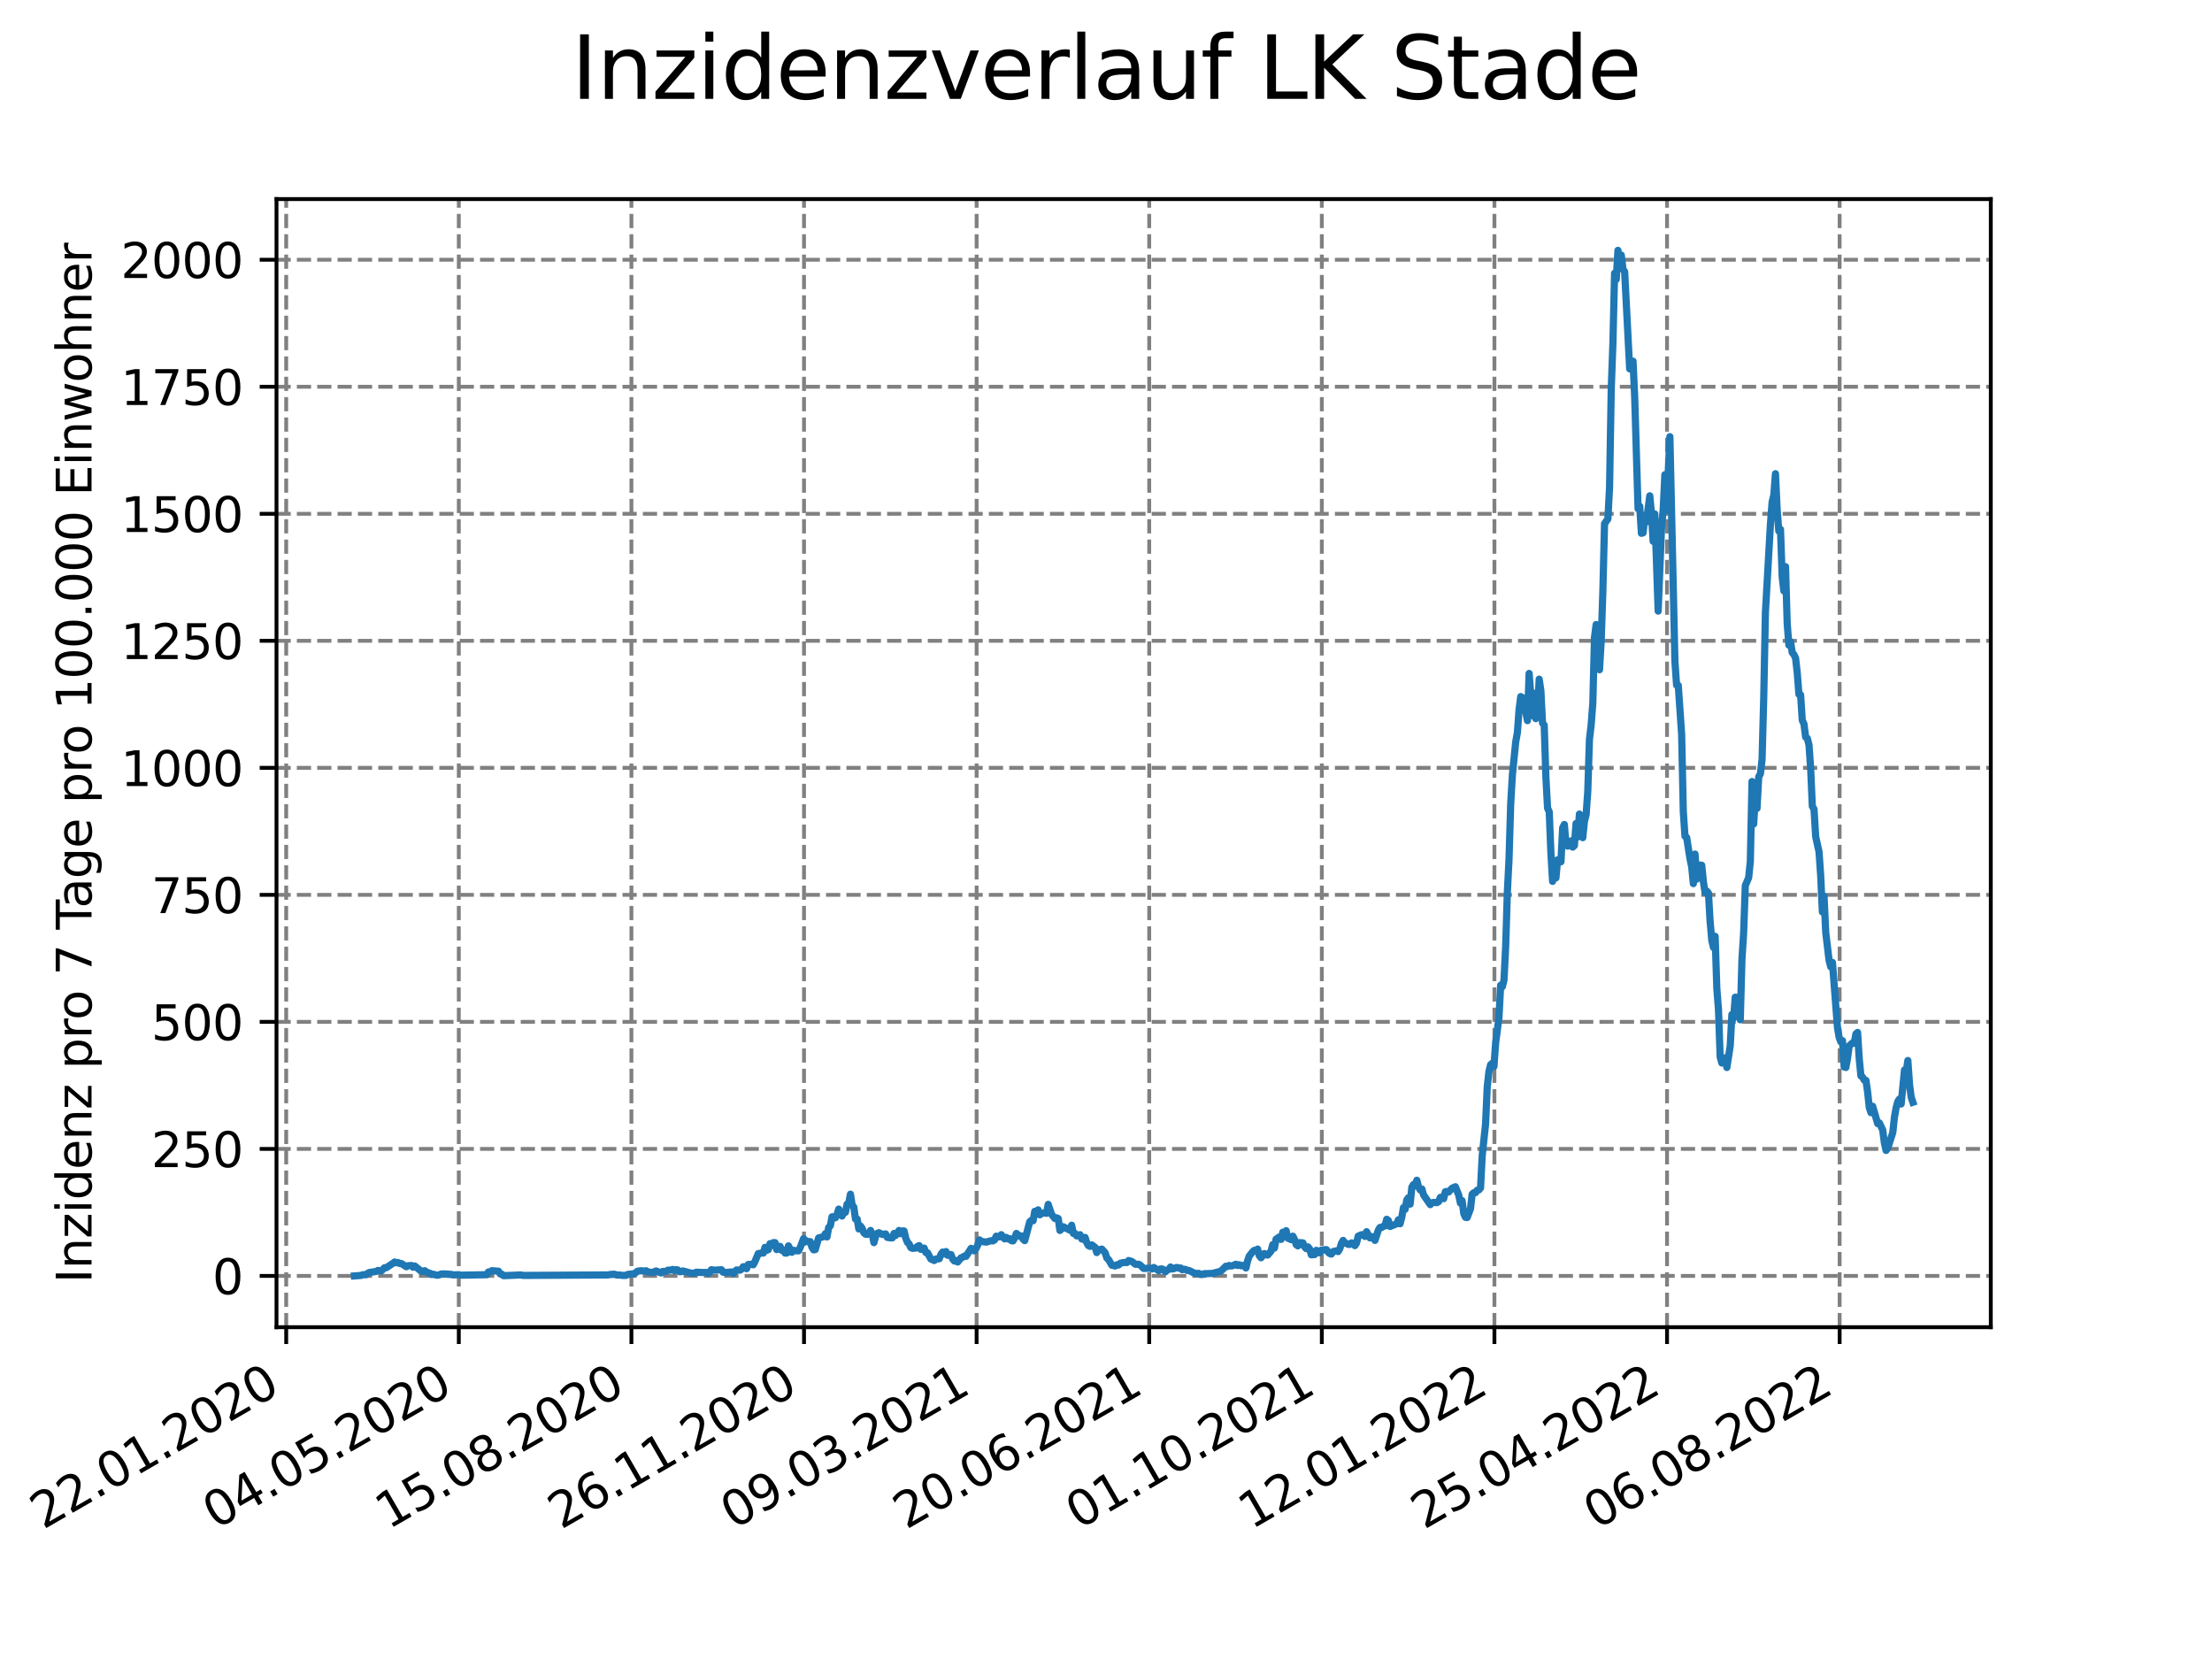 <?xml version="1.0" encoding="utf-8" standalone="no"?>
<!DOCTYPE svg PUBLIC "-//W3C//DTD SVG 1.1//EN"
  "http://www.w3.org/Graphics/SVG/1.1/DTD/svg11.dtd">
<svg xmlns:xlink="http://www.w3.org/1999/xlink" width="460.8pt" height="345.6pt" viewBox="0 0 460.8 345.6" xmlns="http://www.w3.org/2000/svg" version="1.1">
 <defs>
  <style type="text/css">*{stroke-linejoin: round; stroke-linecap: butt}</style>
 </defs>
 <g id="figure_1">
  <g id="patch_1">
   <path d="M 0 345.6 
L 460.8 345.6 
L 460.8 0 
L 0 0 
z
" style="fill: #ffffff"/>
  </g>
  <g id="axes_1">
   <g id="patch_2">
    <path d="M 57.6 276.48 
L 414.72 276.48 
L 414.72 41.472 
L 57.6 41.472 
z
" style="fill: #ffffff"/>
   </g>
   <g id="matplotlib.axis_1">
    <g id="xtick_1">
     <g id="line2d_1">
      <path d="M 59.622 276.48 
L 59.622 41.472 
" clip-path="url(#pdf091e309e)" style="fill: none; stroke-dasharray: 2.96,1.28; stroke-dashoffset: 0; stroke: #808080; stroke-width: 0.8"/>
     </g>
     <g id="line2d_2">
      <defs>
       <path id="mce50c19554" d="M 0 0 
L 0 3.5 
" style="stroke: #000000; stroke-width: 0.8"/>
      </defs>
      <g>
       <use xlink:href="#mce50c19554" x="59.622" y="276.48" style="stroke: #000000; stroke-width: 0.8"/>
      </g>
     </g>
     <g id="text_1">
      <!-- 22.01.2020 -->
      <g transform="translate(8.997 318.689) rotate(-30) scale(0.1 -0.1)">
       <defs>
        <path id="DejaVuSans-32" d="M 1228 531 
L 3431 531 
L 3431 0 
L 469 0 
L 469 531 
Q 828 903 1448 1529 
Q 2069 2156 2228 2338 
Q 2531 2678 2651 2914 
Q 2772 3150 2772 3378 
Q 2772 3750 2511 3984 
Q 2250 4219 1831 4219 
Q 1534 4219 1204 4116 
Q 875 4013 500 3803 
L 500 4441 
Q 881 4594 1212 4672 
Q 1544 4750 1819 4750 
Q 2544 4750 2975 4387 
Q 3406 4025 3406 3419 
Q 3406 3131 3298 2873 
Q 3191 2616 2906 2266 
Q 2828 2175 2409 1742 
Q 1991 1309 1228 531 
z
" transform="scale(0.016)"/>
        <path id="DejaVuSans-2e" d="M 684 794 
L 1344 794 
L 1344 0 
L 684 0 
L 684 794 
z
" transform="scale(0.016)"/>
        <path id="DejaVuSans-30" d="M 2034 4250 
Q 1547 4250 1301 3770 
Q 1056 3291 1056 2328 
Q 1056 1369 1301 889 
Q 1547 409 2034 409 
Q 2525 409 2770 889 
Q 3016 1369 3016 2328 
Q 3016 3291 2770 3770 
Q 2525 4250 2034 4250 
z
M 2034 4750 
Q 2819 4750 3233 4129 
Q 3647 3509 3647 2328 
Q 3647 1150 3233 529 
Q 2819 -91 2034 -91 
Q 1250 -91 836 529 
Q 422 1150 422 2328 
Q 422 3509 836 4129 
Q 1250 4750 2034 4750 
z
" transform="scale(0.016)"/>
        <path id="DejaVuSans-31" d="M 794 531 
L 1825 531 
L 1825 4091 
L 703 3866 
L 703 4441 
L 1819 4666 
L 2450 4666 
L 2450 531 
L 3481 531 
L 3481 0 
L 794 0 
L 794 531 
z
" transform="scale(0.016)"/>
       </defs>
       <use xlink:href="#DejaVuSans-32"/>
       <use xlink:href="#DejaVuSans-32" x="63.623"/>
       <use xlink:href="#DejaVuSans-2e" x="127.246"/>
       <use xlink:href="#DejaVuSans-30" x="159.033"/>
       <use xlink:href="#DejaVuSans-31" x="222.656"/>
       <use xlink:href="#DejaVuSans-2e" x="286.279"/>
       <use xlink:href="#DejaVuSans-32" x="318.066"/>
       <use xlink:href="#DejaVuSans-30" x="381.689"/>
       <use xlink:href="#DejaVuSans-32" x="445.312"/>
       <use xlink:href="#DejaVuSans-30" x="508.936"/>
      </g>
     </g>
    </g>
    <g id="xtick_2">
     <g id="line2d_3">
      <path d="M 95.578 276.48 
L 95.578 41.472 
" clip-path="url(#pdf091e309e)" style="fill: none; stroke-dasharray: 2.96,1.28; stroke-dashoffset: 0; stroke: #808080; stroke-width: 0.8"/>
     </g>
     <g id="line2d_4">
      <g>
       <use xlink:href="#mce50c19554" x="95.578" y="276.48" style="stroke: #000000; stroke-width: 0.8"/>
      </g>
     </g>
     <g id="text_2">
      <!-- 04.05.2020 -->
      <g transform="translate(44.953 318.689) rotate(-30) scale(0.1 -0.1)">
       <defs>
        <path id="DejaVuSans-34" d="M 2419 4116 
L 825 1625 
L 2419 1625 
L 2419 4116 
z
M 2253 4666 
L 3047 4666 
L 3047 1625 
L 3713 1625 
L 3713 1100 
L 3047 1100 
L 3047 0 
L 2419 0 
L 2419 1100 
L 313 1100 
L 313 1709 
L 2253 4666 
z
" transform="scale(0.016)"/>
        <path id="DejaVuSans-35" d="M 691 4666 
L 3169 4666 
L 3169 4134 
L 1269 4134 
L 1269 2991 
Q 1406 3038 1543 3061 
Q 1681 3084 1819 3084 
Q 2600 3084 3056 2656 
Q 3513 2228 3513 1497 
Q 3513 744 3044 326 
Q 2575 -91 1722 -91 
Q 1428 -91 1123 -41 
Q 819 9 494 109 
L 494 744 
Q 775 591 1075 516 
Q 1375 441 1709 441 
Q 2250 441 2565 725 
Q 2881 1009 2881 1497 
Q 2881 1984 2565 2268 
Q 2250 2553 1709 2553 
Q 1456 2553 1204 2497 
Q 953 2441 691 2322 
L 691 4666 
z
" transform="scale(0.016)"/>
       </defs>
       <use xlink:href="#DejaVuSans-30"/>
       <use xlink:href="#DejaVuSans-34" x="63.623"/>
       <use xlink:href="#DejaVuSans-2e" x="127.246"/>
       <use xlink:href="#DejaVuSans-30" x="159.033"/>
       <use xlink:href="#DejaVuSans-35" x="222.656"/>
       <use xlink:href="#DejaVuSans-2e" x="286.279"/>
       <use xlink:href="#DejaVuSans-32" x="318.066"/>
       <use xlink:href="#DejaVuSans-30" x="381.689"/>
       <use xlink:href="#DejaVuSans-32" x="445.312"/>
       <use xlink:href="#DejaVuSans-30" x="508.936"/>
      </g>
     </g>
    </g>
    <g id="xtick_3">
     <g id="line2d_5">
      <path d="M 131.535 276.48 
L 131.535 41.472 
" clip-path="url(#pdf091e309e)" style="fill: none; stroke-dasharray: 2.96,1.28; stroke-dashoffset: 0; stroke: #808080; stroke-width: 0.8"/>
     </g>
     <g id="line2d_6">
      <g>
       <use xlink:href="#mce50c19554" x="131.535" y="276.48" style="stroke: #000000; stroke-width: 0.8"/>
      </g>
     </g>
     <g id="text_3">
      <!-- 15.08.2020 -->
      <g transform="translate(80.909 318.689) rotate(-30) scale(0.1 -0.1)">
       <defs>
        <path id="DejaVuSans-38" d="M 2034 2216 
Q 1584 2216 1326 1975 
Q 1069 1734 1069 1313 
Q 1069 891 1326 650 
Q 1584 409 2034 409 
Q 2484 409 2743 651 
Q 3003 894 3003 1313 
Q 3003 1734 2745 1975 
Q 2488 2216 2034 2216 
z
M 1403 2484 
Q 997 2584 770 2862 
Q 544 3141 544 3541 
Q 544 4100 942 4425 
Q 1341 4750 2034 4750 
Q 2731 4750 3128 4425 
Q 3525 4100 3525 3541 
Q 3525 3141 3298 2862 
Q 3072 2584 2669 2484 
Q 3125 2378 3379 2068 
Q 3634 1759 3634 1313 
Q 3634 634 3220 271 
Q 2806 -91 2034 -91 
Q 1263 -91 848 271 
Q 434 634 434 1313 
Q 434 1759 690 2068 
Q 947 2378 1403 2484 
z
M 1172 3481 
Q 1172 3119 1398 2916 
Q 1625 2713 2034 2713 
Q 2441 2713 2670 2916 
Q 2900 3119 2900 3481 
Q 2900 3844 2670 4047 
Q 2441 4250 2034 4250 
Q 1625 4250 1398 4047 
Q 1172 3844 1172 3481 
z
" transform="scale(0.016)"/>
       </defs>
       <use xlink:href="#DejaVuSans-31"/>
       <use xlink:href="#DejaVuSans-35" x="63.623"/>
       <use xlink:href="#DejaVuSans-2e" x="127.246"/>
       <use xlink:href="#DejaVuSans-30" x="159.033"/>
       <use xlink:href="#DejaVuSans-38" x="222.656"/>
       <use xlink:href="#DejaVuSans-2e" x="286.279"/>
       <use xlink:href="#DejaVuSans-32" x="318.066"/>
       <use xlink:href="#DejaVuSans-30" x="381.689"/>
       <use xlink:href="#DejaVuSans-32" x="445.312"/>
       <use xlink:href="#DejaVuSans-30" x="508.936"/>
      </g>
     </g>
    </g>
    <g id="xtick_4">
     <g id="line2d_7">
      <path d="M 167.491 276.48 
L 167.491 41.472 
" clip-path="url(#pdf091e309e)" style="fill: none; stroke-dasharray: 2.96,1.28; stroke-dashoffset: 0; stroke: #808080; stroke-width: 0.8"/>
     </g>
     <g id="line2d_8">
      <g>
       <use xlink:href="#mce50c19554" x="167.491" y="276.48" style="stroke: #000000; stroke-width: 0.8"/>
      </g>
     </g>
     <g id="text_4">
      <!-- 26.11.2020 -->
      <g transform="translate(116.866 318.689) rotate(-30) scale(0.1 -0.1)">
       <defs>
        <path id="DejaVuSans-36" d="M 2113 2584 
Q 1688 2584 1439 2293 
Q 1191 2003 1191 1497 
Q 1191 994 1439 701 
Q 1688 409 2113 409 
Q 2538 409 2786 701 
Q 3034 994 3034 1497 
Q 3034 2003 2786 2293 
Q 2538 2584 2113 2584 
z
M 3366 4563 
L 3366 3988 
Q 3128 4100 2886 4159 
Q 2644 4219 2406 4219 
Q 1781 4219 1451 3797 
Q 1122 3375 1075 2522 
Q 1259 2794 1537 2939 
Q 1816 3084 2150 3084 
Q 2853 3084 3261 2657 
Q 3669 2231 3669 1497 
Q 3669 778 3244 343 
Q 2819 -91 2113 -91 
Q 1303 -91 875 529 
Q 447 1150 447 2328 
Q 447 3434 972 4092 
Q 1497 4750 2381 4750 
Q 2619 4750 2861 4703 
Q 3103 4656 3366 4563 
z
" transform="scale(0.016)"/>
       </defs>
       <use xlink:href="#DejaVuSans-32"/>
       <use xlink:href="#DejaVuSans-36" x="63.623"/>
       <use xlink:href="#DejaVuSans-2e" x="127.246"/>
       <use xlink:href="#DejaVuSans-31" x="159.033"/>
       <use xlink:href="#DejaVuSans-31" x="222.656"/>
       <use xlink:href="#DejaVuSans-2e" x="286.279"/>
       <use xlink:href="#DejaVuSans-32" x="318.066"/>
       <use xlink:href="#DejaVuSans-30" x="381.689"/>
       <use xlink:href="#DejaVuSans-32" x="445.312"/>
       <use xlink:href="#DejaVuSans-30" x="508.936"/>
      </g>
     </g>
    </g>
    <g id="xtick_5">
     <g id="line2d_9">
      <path d="M 203.447 276.48 
L 203.447 41.472 
" clip-path="url(#pdf091e309e)" style="fill: none; stroke-dasharray: 2.96,1.28; stroke-dashoffset: 0; stroke: #808080; stroke-width: 0.8"/>
     </g>
     <g id="line2d_10">
      <g>
       <use xlink:href="#mce50c19554" x="203.447" y="276.48" style="stroke: #000000; stroke-width: 0.8"/>
      </g>
     </g>
     <g id="text_5">
      <!-- 09.03.2021 -->
      <g transform="translate(152.822 318.689) rotate(-30) scale(0.1 -0.1)">
       <defs>
        <path id="DejaVuSans-39" d="M 703 97 
L 703 672 
Q 941 559 1184 500 
Q 1428 441 1663 441 
Q 2288 441 2617 861 
Q 2947 1281 2994 2138 
Q 2813 1869 2534 1725 
Q 2256 1581 1919 1581 
Q 1219 1581 811 2004 
Q 403 2428 403 3163 
Q 403 3881 828 4315 
Q 1253 4750 1959 4750 
Q 2769 4750 3195 4129 
Q 3622 3509 3622 2328 
Q 3622 1225 3098 567 
Q 2575 -91 1691 -91 
Q 1453 -91 1209 -44 
Q 966 3 703 97 
z
M 1959 2075 
Q 2384 2075 2632 2365 
Q 2881 2656 2881 3163 
Q 2881 3666 2632 3958 
Q 2384 4250 1959 4250 
Q 1534 4250 1286 3958 
Q 1038 3666 1038 3163 
Q 1038 2656 1286 2365 
Q 1534 2075 1959 2075 
z
" transform="scale(0.016)"/>
        <path id="DejaVuSans-33" d="M 2597 2516 
Q 3050 2419 3304 2112 
Q 3559 1806 3559 1356 
Q 3559 666 3084 287 
Q 2609 -91 1734 -91 
Q 1441 -91 1130 -33 
Q 819 25 488 141 
L 488 750 
Q 750 597 1062 519 
Q 1375 441 1716 441 
Q 2309 441 2620 675 
Q 2931 909 2931 1356 
Q 2931 1769 2642 2001 
Q 2353 2234 1838 2234 
L 1294 2234 
L 1294 2753 
L 1863 2753 
Q 2328 2753 2575 2939 
Q 2822 3125 2822 3475 
Q 2822 3834 2567 4026 
Q 2313 4219 1838 4219 
Q 1578 4219 1281 4162 
Q 984 4106 628 3988 
L 628 4550 
Q 988 4650 1302 4700 
Q 1616 4750 1894 4750 
Q 2613 4750 3031 4423 
Q 3450 4097 3450 3541 
Q 3450 3153 3228 2886 
Q 3006 2619 2597 2516 
z
" transform="scale(0.016)"/>
       </defs>
       <use xlink:href="#DejaVuSans-30"/>
       <use xlink:href="#DejaVuSans-39" x="63.623"/>
       <use xlink:href="#DejaVuSans-2e" x="127.246"/>
       <use xlink:href="#DejaVuSans-30" x="159.033"/>
       <use xlink:href="#DejaVuSans-33" x="222.656"/>
       <use xlink:href="#DejaVuSans-2e" x="286.279"/>
       <use xlink:href="#DejaVuSans-32" x="318.066"/>
       <use xlink:href="#DejaVuSans-30" x="381.689"/>
       <use xlink:href="#DejaVuSans-32" x="445.312"/>
       <use xlink:href="#DejaVuSans-31" x="508.936"/>
      </g>
     </g>
    </g>
    <g id="xtick_6">
     <g id="line2d_11">
      <path d="M 239.404 276.48 
L 239.404 41.472 
" clip-path="url(#pdf091e309e)" style="fill: none; stroke-dasharray: 2.96,1.28; stroke-dashoffset: 0; stroke: #808080; stroke-width: 0.8"/>
     </g>
     <g id="line2d_12">
      <g>
       <use xlink:href="#mce50c19554" x="239.404" y="276.48" style="stroke: #000000; stroke-width: 0.8"/>
      </g>
     </g>
     <g id="text_6">
      <!-- 20.06.2021 -->
      <g transform="translate(188.778 318.689) rotate(-30) scale(0.1 -0.1)">
       <use xlink:href="#DejaVuSans-32"/>
       <use xlink:href="#DejaVuSans-30" x="63.623"/>
       <use xlink:href="#DejaVuSans-2e" x="127.246"/>
       <use xlink:href="#DejaVuSans-30" x="159.033"/>
       <use xlink:href="#DejaVuSans-36" x="222.656"/>
       <use xlink:href="#DejaVuSans-2e" x="286.279"/>
       <use xlink:href="#DejaVuSans-32" x="318.066"/>
       <use xlink:href="#DejaVuSans-30" x="381.689"/>
       <use xlink:href="#DejaVuSans-32" x="445.312"/>
       <use xlink:href="#DejaVuSans-31" x="508.936"/>
      </g>
     </g>
    </g>
    <g id="xtick_7">
     <g id="line2d_13">
      <path d="M 275.36 276.48 
L 275.36 41.472 
" clip-path="url(#pdf091e309e)" style="fill: none; stroke-dasharray: 2.96,1.28; stroke-dashoffset: 0; stroke: #808080; stroke-width: 0.8"/>
     </g>
     <g id="line2d_14">
      <g>
       <use xlink:href="#mce50c19554" x="275.36" y="276.48" style="stroke: #000000; stroke-width: 0.8"/>
      </g>
     </g>
     <g id="text_7">
      <!-- 01.10.2021 -->
      <g transform="translate(224.735 318.689) rotate(-30) scale(0.1 -0.1)">
       <use xlink:href="#DejaVuSans-30"/>
       <use xlink:href="#DejaVuSans-31" x="63.623"/>
       <use xlink:href="#DejaVuSans-2e" x="127.246"/>
       <use xlink:href="#DejaVuSans-31" x="159.033"/>
       <use xlink:href="#DejaVuSans-30" x="222.656"/>
       <use xlink:href="#DejaVuSans-2e" x="286.279"/>
       <use xlink:href="#DejaVuSans-32" x="318.066"/>
       <use xlink:href="#DejaVuSans-30" x="381.689"/>
       <use xlink:href="#DejaVuSans-32" x="445.312"/>
       <use xlink:href="#DejaVuSans-31" x="508.936"/>
      </g>
     </g>
    </g>
    <g id="xtick_8">
     <g id="line2d_15">
      <path d="M 311.316 276.48 
L 311.316 41.472 
" clip-path="url(#pdf091e309e)" style="fill: none; stroke-dasharray: 2.96,1.28; stroke-dashoffset: 0; stroke: #808080; stroke-width: 0.8"/>
     </g>
     <g id="line2d_16">
      <g>
       <use xlink:href="#mce50c19554" x="311.316" y="276.48" style="stroke: #000000; stroke-width: 0.8"/>
      </g>
     </g>
     <g id="text_8">
      <!-- 12.01.2022 -->
      <g transform="translate(260.691 318.689) rotate(-30) scale(0.1 -0.1)">
       <use xlink:href="#DejaVuSans-31"/>
       <use xlink:href="#DejaVuSans-32" x="63.623"/>
       <use xlink:href="#DejaVuSans-2e" x="127.246"/>
       <use xlink:href="#DejaVuSans-30" x="159.033"/>
       <use xlink:href="#DejaVuSans-31" x="222.656"/>
       <use xlink:href="#DejaVuSans-2e" x="286.279"/>
       <use xlink:href="#DejaVuSans-32" x="318.066"/>
       <use xlink:href="#DejaVuSans-30" x="381.689"/>
       <use xlink:href="#DejaVuSans-32" x="445.312"/>
       <use xlink:href="#DejaVuSans-32" x="508.936"/>
      </g>
     </g>
    </g>
    <g id="xtick_9">
     <g id="line2d_17">
      <path d="M 347.273 276.48 
L 347.273 41.472 
" clip-path="url(#pdf091e309e)" style="fill: none; stroke-dasharray: 2.96,1.28; stroke-dashoffset: 0; stroke: #808080; stroke-width: 0.8"/>
     </g>
     <g id="line2d_18">
      <g>
       <use xlink:href="#mce50c19554" x="347.273" y="276.48" style="stroke: #000000; stroke-width: 0.8"/>
      </g>
     </g>
     <g id="text_9">
      <!-- 25.04.2022 -->
      <g transform="translate(296.648 318.689) rotate(-30) scale(0.1 -0.1)">
       <use xlink:href="#DejaVuSans-32"/>
       <use xlink:href="#DejaVuSans-35" x="63.623"/>
       <use xlink:href="#DejaVuSans-2e" x="127.246"/>
       <use xlink:href="#DejaVuSans-30" x="159.033"/>
       <use xlink:href="#DejaVuSans-34" x="222.656"/>
       <use xlink:href="#DejaVuSans-2e" x="286.279"/>
       <use xlink:href="#DejaVuSans-32" x="318.066"/>
       <use xlink:href="#DejaVuSans-30" x="381.689"/>
       <use xlink:href="#DejaVuSans-32" x="445.312"/>
       <use xlink:href="#DejaVuSans-32" x="508.936"/>
      </g>
     </g>
    </g>
    <g id="xtick_10">
     <g id="line2d_19">
      <path d="M 383.229 276.48 
L 383.229 41.472 
" clip-path="url(#pdf091e309e)" style="fill: none; stroke-dasharray: 2.96,1.28; stroke-dashoffset: 0; stroke: #808080; stroke-width: 0.8"/>
     </g>
     <g id="line2d_20">
      <g>
       <use xlink:href="#mce50c19554" x="383.229" y="276.48" style="stroke: #000000; stroke-width: 0.8"/>
      </g>
     </g>
     <g id="text_10">
      <!-- 06.08.2022 -->
      <g transform="translate(332.604 318.689) rotate(-30) scale(0.1 -0.1)">
       <use xlink:href="#DejaVuSans-30"/>
       <use xlink:href="#DejaVuSans-36" x="63.623"/>
       <use xlink:href="#DejaVuSans-2e" x="127.246"/>
       <use xlink:href="#DejaVuSans-30" x="159.033"/>
       <use xlink:href="#DejaVuSans-38" x="222.656"/>
       <use xlink:href="#DejaVuSans-2e" x="286.279"/>
       <use xlink:href="#DejaVuSans-32" x="318.066"/>
       <use xlink:href="#DejaVuSans-30" x="381.689"/>
       <use xlink:href="#DejaVuSans-32" x="445.312"/>
       <use xlink:href="#DejaVuSans-32" x="508.936"/>
      </g>
     </g>
    </g>
   </g>
   <g id="matplotlib.axis_2">
    <g id="ytick_1">
     <g id="line2d_21">
      <path d="M 57.6 265.798 
L 414.72 265.798 
" clip-path="url(#pdf091e309e)" style="fill: none; stroke-dasharray: 2.96,1.28; stroke-dashoffset: 0; stroke: #808080; stroke-width: 0.8"/>
     </g>
     <g id="line2d_22">
      <defs>
       <path id="mf934bac873" d="M 0 0 
L -3.5 0 
" style="stroke: #000000; stroke-width: 0.8"/>
      </defs>
      <g>
       <use xlink:href="#mf934bac873" x="57.6" y="265.798" style="stroke: #000000; stroke-width: 0.8"/>
      </g>
     </g>
     <g id="text_11">
      <!-- 0 -->
      <g transform="translate(44.237 269.597) scale(0.1 -0.1)">
       <use xlink:href="#DejaVuSans-30"/>
      </g>
     </g>
    </g>
    <g id="ytick_2">
     <g id="line2d_23">
      <path d="M 57.6 239.337 
L 414.72 239.337 
" clip-path="url(#pdf091e309e)" style="fill: none; stroke-dasharray: 2.96,1.28; stroke-dashoffset: 0; stroke: #808080; stroke-width: 0.8"/>
     </g>
     <g id="line2d_24">
      <g>
       <use xlink:href="#mf934bac873" x="57.6" y="239.337" style="stroke: #000000; stroke-width: 0.8"/>
      </g>
     </g>
     <g id="text_12">
      <!-- 250 -->
      <g transform="translate(31.512 243.136) scale(0.1 -0.1)">
       <use xlink:href="#DejaVuSans-32"/>
       <use xlink:href="#DejaVuSans-35" x="63.623"/>
       <use xlink:href="#DejaVuSans-30" x="127.246"/>
      </g>
     </g>
    </g>
    <g id="ytick_3">
     <g id="line2d_25">
      <path d="M 57.6 212.875 
L 414.72 212.875 
" clip-path="url(#pdf091e309e)" style="fill: none; stroke-dasharray: 2.96,1.28; stroke-dashoffset: 0; stroke: #808080; stroke-width: 0.8"/>
     </g>
     <g id="line2d_26">
      <g>
       <use xlink:href="#mf934bac873" x="57.6" y="212.875" style="stroke: #000000; stroke-width: 0.8"/>
      </g>
     </g>
     <g id="text_13">
      <!-- 500 -->
      <g transform="translate(31.512 216.675) scale(0.1 -0.1)">
       <use xlink:href="#DejaVuSans-35"/>
       <use xlink:href="#DejaVuSans-30" x="63.623"/>
       <use xlink:href="#DejaVuSans-30" x="127.246"/>
      </g>
     </g>
    </g>
    <g id="ytick_4">
     <g id="line2d_27">
      <path d="M 57.6 186.414 
L 414.72 186.414 
" clip-path="url(#pdf091e309e)" style="fill: none; stroke-dasharray: 2.96,1.28; stroke-dashoffset: 0; stroke: #808080; stroke-width: 0.8"/>
     </g>
     <g id="line2d_28">
      <g>
       <use xlink:href="#mf934bac873" x="57.6" y="186.414" style="stroke: #000000; stroke-width: 0.8"/>
      </g>
     </g>
     <g id="text_14">
      <!-- 750 -->
      <g transform="translate(31.512 190.214) scale(0.1 -0.1)">
       <defs>
        <path id="DejaVuSans-37" d="M 525 4666 
L 3525 4666 
L 3525 4397 
L 1831 0 
L 1172 0 
L 2766 4134 
L 525 4134 
L 525 4666 
z
" transform="scale(0.016)"/>
       </defs>
       <use xlink:href="#DejaVuSans-37"/>
       <use xlink:href="#DejaVuSans-35" x="63.623"/>
       <use xlink:href="#DejaVuSans-30" x="127.246"/>
      </g>
     </g>
    </g>
    <g id="ytick_5">
     <g id="line2d_29">
      <path d="M 57.6 159.953 
L 414.72 159.953 
" clip-path="url(#pdf091e309e)" style="fill: none; stroke-dasharray: 2.96,1.28; stroke-dashoffset: 0; stroke: #808080; stroke-width: 0.8"/>
     </g>
     <g id="line2d_30">
      <g>
       <use xlink:href="#mf934bac873" x="57.6" y="159.953" style="stroke: #000000; stroke-width: 0.8"/>
      </g>
     </g>
     <g id="text_15">
      <!-- 1000 -->
      <g transform="translate(25.15 163.752) scale(0.1 -0.1)">
       <use xlink:href="#DejaVuSans-31"/>
       <use xlink:href="#DejaVuSans-30" x="63.623"/>
       <use xlink:href="#DejaVuSans-30" x="127.246"/>
       <use xlink:href="#DejaVuSans-30" x="190.869"/>
      </g>
     </g>
    </g>
    <g id="ytick_6">
     <g id="line2d_31">
      <path d="M 57.6 133.492 
L 414.72 133.492 
" clip-path="url(#pdf091e309e)" style="fill: none; stroke-dasharray: 2.96,1.28; stroke-dashoffset: 0; stroke: #808080; stroke-width: 0.8"/>
     </g>
     <g id="line2d_32">
      <g>
       <use xlink:href="#mf934bac873" x="57.6" y="133.492" style="stroke: #000000; stroke-width: 0.8"/>
      </g>
     </g>
     <g id="text_16">
      <!-- 1250 -->
      <g transform="translate(25.15 137.291) scale(0.1 -0.1)">
       <use xlink:href="#DejaVuSans-31"/>
       <use xlink:href="#DejaVuSans-32" x="63.623"/>
       <use xlink:href="#DejaVuSans-35" x="127.246"/>
       <use xlink:href="#DejaVuSans-30" x="190.869"/>
      </g>
     </g>
    </g>
    <g id="ytick_7">
     <g id="line2d_33">
      <path d="M 57.6 107.031 
L 414.72 107.031 
" clip-path="url(#pdf091e309e)" style="fill: none; stroke-dasharray: 2.96,1.28; stroke-dashoffset: 0; stroke: #808080; stroke-width: 0.8"/>
     </g>
     <g id="line2d_34">
      <g>
       <use xlink:href="#mf934bac873" x="57.6" y="107.031" style="stroke: #000000; stroke-width: 0.8"/>
      </g>
     </g>
     <g id="text_17">
      <!-- 1500 -->
      <g transform="translate(25.15 110.83) scale(0.1 -0.1)">
       <use xlink:href="#DejaVuSans-31"/>
       <use xlink:href="#DejaVuSans-35" x="63.623"/>
       <use xlink:href="#DejaVuSans-30" x="127.246"/>
       <use xlink:href="#DejaVuSans-30" x="190.869"/>
      </g>
     </g>
    </g>
    <g id="ytick_8">
     <g id="line2d_35">
      <path d="M 57.6 80.57 
L 414.72 80.57 
" clip-path="url(#pdf091e309e)" style="fill: none; stroke-dasharray: 2.96,1.28; stroke-dashoffset: 0; stroke: #808080; stroke-width: 0.8"/>
     </g>
     <g id="line2d_36">
      <g>
       <use xlink:href="#mf934bac873" x="57.6" y="80.57" style="stroke: #000000; stroke-width: 0.8"/>
      </g>
     </g>
     <g id="text_18">
      <!-- 1750 -->
      <g transform="translate(25.15 84.369) scale(0.1 -0.1)">
       <use xlink:href="#DejaVuSans-31"/>
       <use xlink:href="#DejaVuSans-37" x="63.623"/>
       <use xlink:href="#DejaVuSans-35" x="127.246"/>
       <use xlink:href="#DejaVuSans-30" x="190.869"/>
      </g>
     </g>
    </g>
    <g id="ytick_9">
     <g id="line2d_37">
      <path d="M 57.6 54.108 
L 414.72 54.108 
" clip-path="url(#pdf091e309e)" style="fill: none; stroke-dasharray: 2.96,1.28; stroke-dashoffset: 0; stroke: #808080; stroke-width: 0.8"/>
     </g>
     <g id="line2d_38">
      <g>
       <use xlink:href="#mf934bac873" x="57.6" y="54.108" style="stroke: #000000; stroke-width: 0.8"/>
      </g>
     </g>
     <g id="text_19">
      <!-- 2000 -->
      <g transform="translate(25.15 57.908) scale(0.1 -0.1)">
       <use xlink:href="#DejaVuSans-32"/>
       <use xlink:href="#DejaVuSans-30" x="63.623"/>
       <use xlink:href="#DejaVuSans-30" x="127.246"/>
       <use xlink:href="#DejaVuSans-30" x="190.869"/>
      </g>
     </g>
    </g>
    <g id="text_20">
     <!-- Inzidenz pro 7 Tage pro 100.000 Einwohner -->
     <g transform="translate(19.07 267.301) rotate(-90) scale(0.1 -0.1)">
      <defs>
       <path id="DejaVuSans-49" d="M 628 4666 
L 1259 4666 
L 1259 0 
L 628 0 
L 628 4666 
z
" transform="scale(0.016)"/>
       <path id="DejaVuSans-6e" d="M 3513 2113 
L 3513 0 
L 2938 0 
L 2938 2094 
Q 2938 2591 2744 2837 
Q 2550 3084 2163 3084 
Q 1697 3084 1428 2787 
Q 1159 2491 1159 1978 
L 1159 0 
L 581 0 
L 581 3500 
L 1159 3500 
L 1159 2956 
Q 1366 3272 1645 3428 
Q 1925 3584 2291 3584 
Q 2894 3584 3203 3211 
Q 3513 2838 3513 2113 
z
" transform="scale(0.016)"/>
       <path id="DejaVuSans-7a" d="M 353 3500 
L 3084 3500 
L 3084 2975 
L 922 459 
L 3084 459 
L 3084 0 
L 275 0 
L 275 525 
L 2438 3041 
L 353 3041 
L 353 3500 
z
" transform="scale(0.016)"/>
       <path id="DejaVuSans-69" d="M 603 3500 
L 1178 3500 
L 1178 0 
L 603 0 
L 603 3500 
z
M 603 4863 
L 1178 4863 
L 1178 4134 
L 603 4134 
L 603 4863 
z
" transform="scale(0.016)"/>
       <path id="DejaVuSans-64" d="M 2906 2969 
L 2906 4863 
L 3481 4863 
L 3481 0 
L 2906 0 
L 2906 525 
Q 2725 213 2448 61 
Q 2172 -91 1784 -91 
Q 1150 -91 751 415 
Q 353 922 353 1747 
Q 353 2572 751 3078 
Q 1150 3584 1784 3584 
Q 2172 3584 2448 3432 
Q 2725 3281 2906 2969 
z
M 947 1747 
Q 947 1113 1208 752 
Q 1469 391 1925 391 
Q 2381 391 2643 752 
Q 2906 1113 2906 1747 
Q 2906 2381 2643 2742 
Q 2381 3103 1925 3103 
Q 1469 3103 1208 2742 
Q 947 2381 947 1747 
z
" transform="scale(0.016)"/>
       <path id="DejaVuSans-65" d="M 3597 1894 
L 3597 1613 
L 953 1613 
Q 991 1019 1311 708 
Q 1631 397 2203 397 
Q 2534 397 2845 478 
Q 3156 559 3463 722 
L 3463 178 
Q 3153 47 2828 -22 
Q 2503 -91 2169 -91 
Q 1331 -91 842 396 
Q 353 884 353 1716 
Q 353 2575 817 3079 
Q 1281 3584 2069 3584 
Q 2775 3584 3186 3129 
Q 3597 2675 3597 1894 
z
M 3022 2063 
Q 3016 2534 2758 2815 
Q 2500 3097 2075 3097 
Q 1594 3097 1305 2825 
Q 1016 2553 972 2059 
L 3022 2063 
z
" transform="scale(0.016)"/>
       <path id="DejaVuSans-20" transform="scale(0.016)"/>
       <path id="DejaVuSans-70" d="M 1159 525 
L 1159 -1331 
L 581 -1331 
L 581 3500 
L 1159 3500 
L 1159 2969 
Q 1341 3281 1617 3432 
Q 1894 3584 2278 3584 
Q 2916 3584 3314 3078 
Q 3713 2572 3713 1747 
Q 3713 922 3314 415 
Q 2916 -91 2278 -91 
Q 1894 -91 1617 61 
Q 1341 213 1159 525 
z
M 3116 1747 
Q 3116 2381 2855 2742 
Q 2594 3103 2138 3103 
Q 1681 3103 1420 2742 
Q 1159 2381 1159 1747 
Q 1159 1113 1420 752 
Q 1681 391 2138 391 
Q 2594 391 2855 752 
Q 3116 1113 3116 1747 
z
" transform="scale(0.016)"/>
       <path id="DejaVuSans-72" d="M 2631 2963 
Q 2534 3019 2420 3045 
Q 2306 3072 2169 3072 
Q 1681 3072 1420 2755 
Q 1159 2438 1159 1844 
L 1159 0 
L 581 0 
L 581 3500 
L 1159 3500 
L 1159 2956 
Q 1341 3275 1631 3429 
Q 1922 3584 2338 3584 
Q 2397 3584 2469 3576 
Q 2541 3569 2628 3553 
L 2631 2963 
z
" transform="scale(0.016)"/>
       <path id="DejaVuSans-6f" d="M 1959 3097 
Q 1497 3097 1228 2736 
Q 959 2375 959 1747 
Q 959 1119 1226 758 
Q 1494 397 1959 397 
Q 2419 397 2687 759 
Q 2956 1122 2956 1747 
Q 2956 2369 2687 2733 
Q 2419 3097 1959 3097 
z
M 1959 3584 
Q 2709 3584 3137 3096 
Q 3566 2609 3566 1747 
Q 3566 888 3137 398 
Q 2709 -91 1959 -91 
Q 1206 -91 779 398 
Q 353 888 353 1747 
Q 353 2609 779 3096 
Q 1206 3584 1959 3584 
z
" transform="scale(0.016)"/>
       <path id="DejaVuSans-54" d="M -19 4666 
L 3928 4666 
L 3928 4134 
L 2272 4134 
L 2272 0 
L 1638 0 
L 1638 4134 
L -19 4134 
L -19 4666 
z
" transform="scale(0.016)"/>
       <path id="DejaVuSans-61" d="M 2194 1759 
Q 1497 1759 1228 1600 
Q 959 1441 959 1056 
Q 959 750 1161 570 
Q 1363 391 1709 391 
Q 2188 391 2477 730 
Q 2766 1069 2766 1631 
L 2766 1759 
L 2194 1759 
z
M 3341 1997 
L 3341 0 
L 2766 0 
L 2766 531 
Q 2569 213 2275 61 
Q 1981 -91 1556 -91 
Q 1019 -91 701 211 
Q 384 513 384 1019 
Q 384 1609 779 1909 
Q 1175 2209 1959 2209 
L 2766 2209 
L 2766 2266 
Q 2766 2663 2505 2880 
Q 2244 3097 1772 3097 
Q 1472 3097 1187 3025 
Q 903 2953 641 2809 
L 641 3341 
Q 956 3463 1253 3523 
Q 1550 3584 1831 3584 
Q 2591 3584 2966 3190 
Q 3341 2797 3341 1997 
z
" transform="scale(0.016)"/>
       <path id="DejaVuSans-67" d="M 2906 1791 
Q 2906 2416 2648 2759 
Q 2391 3103 1925 3103 
Q 1463 3103 1205 2759 
Q 947 2416 947 1791 
Q 947 1169 1205 825 
Q 1463 481 1925 481 
Q 2391 481 2648 825 
Q 2906 1169 2906 1791 
z
M 3481 434 
Q 3481 -459 3084 -895 
Q 2688 -1331 1869 -1331 
Q 1566 -1331 1297 -1286 
Q 1028 -1241 775 -1147 
L 775 -588 
Q 1028 -725 1275 -790 
Q 1522 -856 1778 -856 
Q 2344 -856 2625 -561 
Q 2906 -266 2906 331 
L 2906 616 
Q 2728 306 2450 153 
Q 2172 0 1784 0 
Q 1141 0 747 490 
Q 353 981 353 1791 
Q 353 2603 747 3093 
Q 1141 3584 1784 3584 
Q 2172 3584 2450 3431 
Q 2728 3278 2906 2969 
L 2906 3500 
L 3481 3500 
L 3481 434 
z
" transform="scale(0.016)"/>
       <path id="DejaVuSans-45" d="M 628 4666 
L 3578 4666 
L 3578 4134 
L 1259 4134 
L 1259 2753 
L 3481 2753 
L 3481 2222 
L 1259 2222 
L 1259 531 
L 3634 531 
L 3634 0 
L 628 0 
L 628 4666 
z
" transform="scale(0.016)"/>
       <path id="DejaVuSans-77" d="M 269 3500 
L 844 3500 
L 1563 769 
L 2278 3500 
L 2956 3500 
L 3675 769 
L 4391 3500 
L 4966 3500 
L 4050 0 
L 3372 0 
L 2619 2869 
L 1863 0 
L 1184 0 
L 269 3500 
z
" transform="scale(0.016)"/>
       <path id="DejaVuSans-68" d="M 3513 2113 
L 3513 0 
L 2938 0 
L 2938 2094 
Q 2938 2591 2744 2837 
Q 2550 3084 2163 3084 
Q 1697 3084 1428 2787 
Q 1159 2491 1159 1978 
L 1159 0 
L 581 0 
L 581 4863 
L 1159 4863 
L 1159 2956 
Q 1366 3272 1645 3428 
Q 1925 3584 2291 3584 
Q 2894 3584 3203 3211 
Q 3513 2838 3513 2113 
z
" transform="scale(0.016)"/>
      </defs>
      <use xlink:href="#DejaVuSans-49"/>
      <use xlink:href="#DejaVuSans-6e" x="29.492"/>
      <use xlink:href="#DejaVuSans-7a" x="92.871"/>
      <use xlink:href="#DejaVuSans-69" x="145.361"/>
      <use xlink:href="#DejaVuSans-64" x="173.145"/>
      <use xlink:href="#DejaVuSans-65" x="236.621"/>
      <use xlink:href="#DejaVuSans-6e" x="298.145"/>
      <use xlink:href="#DejaVuSans-7a" x="361.523"/>
      <use xlink:href="#DejaVuSans-20" x="414.014"/>
      <use xlink:href="#DejaVuSans-70" x="445.801"/>
      <use xlink:href="#DejaVuSans-72" x="509.277"/>
      <use xlink:href="#DejaVuSans-6f" x="548.141"/>
      <use xlink:href="#DejaVuSans-20" x="609.322"/>
      <use xlink:href="#DejaVuSans-37" x="641.109"/>
      <use xlink:href="#DejaVuSans-20" x="704.732"/>
      <use xlink:href="#DejaVuSans-54" x="736.52"/>
      <use xlink:href="#DejaVuSans-61" x="781.104"/>
      <use xlink:href="#DejaVuSans-67" x="842.383"/>
      <use xlink:href="#DejaVuSans-65" x="905.859"/>
      <use xlink:href="#DejaVuSans-20" x="967.383"/>
      <use xlink:href="#DejaVuSans-70" x="999.17"/>
      <use xlink:href="#DejaVuSans-72" x="1062.646"/>
      <use xlink:href="#DejaVuSans-6f" x="1101.51"/>
      <use xlink:href="#DejaVuSans-20" x="1162.691"/>
      <use xlink:href="#DejaVuSans-31" x="1194.479"/>
      <use xlink:href="#DejaVuSans-30" x="1258.102"/>
      <use xlink:href="#DejaVuSans-30" x="1321.725"/>
      <use xlink:href="#DejaVuSans-2e" x="1385.348"/>
      <use xlink:href="#DejaVuSans-30" x="1417.135"/>
      <use xlink:href="#DejaVuSans-30" x="1480.758"/>
      <use xlink:href="#DejaVuSans-30" x="1544.381"/>
      <use xlink:href="#DejaVuSans-20" x="1608.004"/>
      <use xlink:href="#DejaVuSans-45" x="1639.791"/>
      <use xlink:href="#DejaVuSans-69" x="1702.975"/>
      <use xlink:href="#DejaVuSans-6e" x="1730.758"/>
      <use xlink:href="#DejaVuSans-77" x="1794.137"/>
      <use xlink:href="#DejaVuSans-6f" x="1875.924"/>
      <use xlink:href="#DejaVuSans-68" x="1937.105"/>
      <use xlink:href="#DejaVuSans-6e" x="2000.484"/>
      <use xlink:href="#DejaVuSans-65" x="2063.863"/>
      <use xlink:href="#DejaVuSans-72" x="2125.387"/>
     </g>
    </g>
   </g>
   <g id="line2d_39">
    <path d="M 73.833 265.798 
L 75.229 265.694 
L 75.578 265.539 
L 76.276 265.539 
L 76.625 265.229 
L 76.975 265.073 
L 77.673 264.97 
L 78.371 264.866 
L 78.72 264.659 
L 79.418 264.763 
L 80.116 264.09 
L 80.465 264.09 
L 81.862 263.158 
L 82.211 262.9 
L 82.56 263.055 
L 82.909 263.003 
L 83.258 263.21 
L 83.607 263.21 
L 84.655 263.883 
L 85.004 263.676 
L 85.702 263.624 
L 86.051 263.986 
L 86.4 263.728 
L 87.796 264.866 
L 88.495 264.711 
L 88.844 265.021 
L 89.542 265.229 
L 89.891 265.487 
L 90.24 265.436 
L 90.938 265.643 
L 91.287 265.643 
L 91.985 265.384 
L 92.684 265.384 
L 94.08 265.487 
L 94.429 265.591 
L 95.476 265.539 
L 96.175 265.643 
L 101.411 265.539 
L 101.76 264.97 
L 102.109 264.97 
L 102.458 264.711 
L 103.855 264.814 
L 104.204 265.384 
L 104.553 265.436 
L 104.902 265.746 
L 107.345 265.643 
L 108.393 265.591 
L 109.091 265.694 
L 126.545 265.591 
L 127.244 265.487 
L 127.942 265.436 
L 128.64 265.643 
L 128.989 265.591 
L 129.687 265.694 
L 130.385 265.694 
L 130.735 265.487 
L 132.131 265.332 
L 132.829 264.814 
L 133.527 264.711 
L 134.225 264.814 
L 134.575 264.711 
L 134.924 264.97 
L 135.971 265.073 
L 136.669 264.763 
L 137.716 265.177 
L 138.065 264.866 
L 138.764 264.866 
L 139.113 264.607 
L 139.811 264.556 
L 140.16 264.452 
L 140.509 264.711 
L 140.858 264.504 
L 141.207 264.556 
L 141.556 264.918 
L 141.905 264.918 
L 142.255 264.763 
L 144 265.229 
L 144.698 265.229 
L 145.047 265.021 
L 146.095 265.073 
L 147.142 265.073 
L 147.491 265.28 
L 147.84 265.073 
L 148.189 264.504 
L 148.887 264.607 
L 150.284 264.504 
L 150.633 265.021 
L 151.331 265.073 
L 152.378 264.97 
L 152.727 265.28 
L 153.425 264.556 
L 154.124 264.607 
L 154.473 264.4 
L 154.822 263.883 
L 155.171 263.883 
L 155.52 264.297 
L 155.869 263.417 
L 156.567 263.365 
L 156.916 263.469 
L 157.265 262.796 
L 157.964 261.14 
L 158.662 261.036 
L 159.011 261.036 
L 159.36 259.846 
L 159.709 260.467 
L 160.058 260.312 
L 160.407 259.07 
L 160.756 259.432 
L 161.105 258.863 
L 161.455 258.863 
L 161.804 260.312 
L 162.153 259.691 
L 162.502 259.639 
L 162.851 260.467 
L 163.2 260.415 
L 163.549 261.036 
L 163.898 261.036 
L 164.247 259.535 
L 164.945 260.881 
L 165.295 260.467 
L 165.993 260.571 
L 166.342 260.571 
L 166.691 259.898 
L 167.389 258.035 
L 168.087 258.656 
L 168.785 258.656 
L 169.135 259.794 
L 169.484 260.364 
L 169.833 260.312 
L 170.531 257.879 
L 171.578 257.621 
L 171.927 257 
L 172.276 257.672 
L 172.625 255.706 
L 172.975 255.343 
L 173.324 253.48 
L 173.673 253.48 
L 174.022 253.687 
L 174.371 252.963 
L 174.72 251.876 
L 175.069 252.859 
L 175.418 253.325 
L 175.767 252.549 
L 176.116 252.549 
L 176.465 250.841 
L 176.815 250.634 
L 177.164 248.771 
L 177.513 250.996 
L 177.862 251.462 
L 178.211 253.946 
L 178.56 253.946 
L 178.909 256.016 
L 179.258 255.395 
L 179.607 255.913 
L 179.956 256.792 
L 180.305 257.103 
L 180.655 257.155 
L 181.004 256.948 
L 181.353 256.327 
L 181.702 257.103 
L 182.051 258.863 
L 182.4 257.569 
L 182.749 256.948 
L 183.098 256.792 
L 183.796 257.155 
L 184.495 257.051 
L 184.844 257.776 
L 185.542 257.879 
L 185.891 257.879 
L 186.24 256.948 
L 186.589 257.362 
L 187.287 256.327 
L 187.636 257 
L 187.985 256.43 
L 188.335 256.43 
L 188.684 257.931 
L 189.033 258.811 
L 189.382 259.121 
L 189.731 259.898 
L 190.08 260.053 
L 190.778 260.001 
L 191.127 259.639 
L 191.476 259.484 
L 191.825 260.26 
L 192.175 260.208 
L 192.524 260.001 
L 192.873 260.933 
L 193.222 260.985 
L 193.92 262.278 
L 194.618 262.589 
L 194.967 262.278 
L 195.665 262.227 
L 196.015 261.295 
L 196.364 260.829 
L 196.713 261.192 
L 197.062 260.726 
L 197.411 261.502 
L 197.76 261.347 
L 198.109 261.347 
L 198.458 262.278 
L 198.807 262.693 
L 199.156 262.589 
L 199.505 262.9 
L 200.204 262.02 
L 200.553 261.916 
L 200.902 261.657 
L 201.251 261.709 
L 202.298 260.053 
L 202.647 260.467 
L 202.996 260.571 
L 203.345 260.053 
L 203.695 259.328 
L 204.044 258.293 
L 204.393 258.604 
L 205.44 258.759 
L 206.487 258.449 
L 206.836 258.5 
L 207.185 258.293 
L 207.535 257.517 
L 208.233 257.672 
L 208.582 257.207 
L 209.28 258.086 
L 209.629 257.776 
L 209.978 258.086 
L 210.327 258.035 
L 210.676 258.449 
L 211.025 258.5 
L 211.375 257.879 
L 211.724 256.948 
L 212.422 257.517 
L 212.771 257.465 
L 213.12 258.138 
L 213.469 258.449 
L 214.516 254.515 
L 214.865 254.205 
L 215.215 254.308 
L 215.564 252.342 
L 215.913 252.342 
L 216.262 252.031 
L 216.611 253.066 
L 216.96 252.807 
L 217.658 252.652 
L 218.007 252.756 
L 218.356 250.892 
L 219.055 252.963 
L 219.753 253.842 
L 220.102 253.687 
L 220.451 253.842 
L 220.8 256.327 
L 221.149 256.016 
L 221.498 255.55 
L 222.895 256.275 
L 223.244 255.24 
L 223.593 256.948 
L 223.942 256.948 
L 224.291 257.465 
L 224.989 257.207 
L 225.338 258.086 
L 225.687 258.19 
L 226.036 257.776 
L 226.385 258.863 
L 226.735 259.484 
L 227.084 259.639 
L 227.433 259.328 
L 228.131 259.846 
L 228.48 260.933 
L 228.829 260.364 
L 229.527 260.208 
L 230.225 260.985 
L 230.575 262.071 
L 230.924 262.382 
L 231.622 263.572 
L 232.32 263.728 
L 232.669 263.469 
L 233.018 263.521 
L 233.367 263.158 
L 234.065 263.003 
L 234.764 263.003 
L 235.113 262.589 
L 235.811 262.796 
L 236.509 263.365 
L 237.207 263.365 
L 237.556 263.572 
L 238.255 264.245 
L 239.302 264.193 
L 239.651 264.193 
L 240 264.349 
L 240.349 264.038 
L 241.396 264.711 
L 241.745 264.349 
L 242.095 264.349 
L 242.444 264.556 
L 242.793 264.918 
L 243.142 264.556 
L 243.491 264.452 
L 243.84 263.935 
L 244.189 264.349 
L 244.538 264.297 
L 244.887 264.09 
L 245.236 264.038 
L 245.585 264.193 
L 245.935 264.142 
L 246.284 264.504 
L 246.633 264.4 
L 246.982 264.452 
L 247.331 264.659 
L 247.68 264.659 
L 248.727 265.177 
L 249.076 265.28 
L 249.775 265.28 
L 250.124 265.487 
L 250.473 265.487 
L 250.822 265.332 
L 252.567 265.28 
L 254.313 264.814 
L 255.011 264.142 
L 255.36 263.779 
L 255.709 263.831 
L 256.058 263.624 
L 256.407 263.728 
L 256.756 263.676 
L 257.455 263.365 
L 257.804 263.624 
L 258.153 263.469 
L 258.502 263.676 
L 259.2 263.572 
L 259.549 264.142 
L 259.898 262.641 
L 260.247 261.657 
L 260.945 260.778 
L 261.295 260.467 
L 261.644 260.571 
L 261.993 260.208 
L 262.342 261.606 
L 262.691 262.02 
L 263.389 261.14 
L 263.738 261.399 
L 264.087 261.45 
L 264.785 260.622 
L 265.135 259.277 
L 265.484 260.001 
L 265.833 258.138 
L 266.531 257.672 
L 266.88 258.19 
L 267.229 256.689 
L 267.578 256.948 
L 267.927 256.378 
L 268.276 257.931 
L 268.975 258.242 
L 269.324 257.517 
L 269.673 258.19 
L 270.022 259.277 
L 270.371 259.535 
L 270.72 258.863 
L 271.418 258.914 
L 271.767 259.743 
L 272.116 260.105 
L 272.465 259.743 
L 272.815 260.157 
L 273.164 261.399 
L 273.862 261.347 
L 274.211 260.467 
L 274.909 260.985 
L 275.258 260.415 
L 276.305 260.312 
L 276.655 260.829 
L 277.004 261.14 
L 277.353 261.243 
L 277.702 260.726 
L 278.4 260.571 
L 278.749 260.726 
L 279.098 260.157 
L 279.447 259.018 
L 279.796 258.397 
L 280.145 258.966 
L 280.495 259.018 
L 280.844 259.225 
L 281.193 259.225 
L 281.542 258.914 
L 281.891 259.018 
L 282.24 259.484 
L 282.589 258.966 
L 282.938 257.517 
L 283.636 257.207 
L 283.985 257.207 
L 284.335 257.569 
L 284.684 256.585 
L 285.382 257.879 
L 285.731 257.621 
L 286.08 257.672 
L 286.429 258.397 
L 287.127 256.275 
L 287.476 255.706 
L 287.825 255.706 
L 288.175 255.447 
L 288.524 255.395 
L 288.873 253.998 
L 289.222 254.257 
L 289.571 255.499 
L 290.967 254.929 
L 291.316 254.101 
L 291.665 254.929 
L 292.015 253.584 
L 292.364 251.565 
L 292.713 251.928 
L 293.062 249.961 
L 293.411 249.495 
L 293.76 250.841 
L 294.109 247.321 
L 294.458 246.752 
L 294.807 247.011 
L 295.156 245.872 
L 295.505 247.27 
L 295.855 247.891 
L 296.204 247.684 
L 296.553 248.926 
L 297.949 250.944 
L 298.298 250.582 
L 298.647 250.478 
L 299.345 250.53 
L 299.695 250.323 
L 300.044 249.443 
L 300.393 249.392 
L 300.742 249.702 
L 301.091 248.253 
L 301.44 248.201 
L 301.789 248.305 
L 302.487 247.528 
L 303.185 247.218 
L 303.884 248.978 
L 304.233 250.634 
L 304.582 250.116 
L 304.931 252.807 
L 305.28 253.584 
L 305.629 253.635 
L 306.327 251.824 
L 306.676 248.771 
L 307.025 248.46 
L 307.375 248.46 
L 307.724 247.942 
L 308.073 247.891 
L 308.422 247.477 
L 308.771 240.749 
L 309.469 234.176 
L 309.818 226.412 
L 310.167 223.255 
L 310.516 221.806 
L 310.865 221.496 
L 311.215 222.169 
L 311.564 217.304 
L 312.262 211.973 
L 312.611 205.245 
L 312.96 205.555 
L 313.309 204.158 
L 313.658 197.171 
L 314.007 185.888 
L 314.356 178.953 
L 314.705 167.464 
L 315.055 161.46 
L 315.753 154.525 
L 316.102 152.61 
L 316.451 147.797 
L 316.8 145.106 
L 317.149 146.865 
L 317.498 145.416 
L 317.847 148.263 
L 318.196 150.126 
L 318.545 140.293 
L 319.244 149.091 
L 319.593 144.433 
L 319.942 149.712 
L 320.291 148.522 
L 320.64 141.483 
L 320.989 143.864 
L 321.338 150.643 
L 321.687 151.058 
L 322.036 161.874 
L 322.385 168.344 
L 322.735 169.12 
L 323.084 177.763 
L 323.433 183.611 
L 323.782 179.574 
L 324.131 182.887 
L 324.48 179.109 
L 324.829 179.574 
L 325.178 179.523 
L 325.527 172.432 
L 325.876 171.759 
L 326.225 175.796 
L 326.575 176.262 
L 326.924 176.003 
L 327.273 175.175 
L 327.622 176.469 
L 327.971 176.159 
L 328.32 171.552 
L 328.669 174.347 
L 329.018 169.586 
L 329.716 174.502 
L 330.065 171.087 
L 330.415 169.741 
L 330.764 164.824 
L 331.113 154.008 
L 331.462 151.058 
L 331.811 146.503 
L 332.16 132.788 
L 332.509 130.097 
L 332.858 132.84 
L 333.207 139.516 
L 333.556 133.513 
L 333.905 123.162 
L 334.255 109.084 
L 334.953 108.101 
L 335.302 101.425 
L 335.651 81.085 
L 336 71.459 
L 336.349 56.916 
L 336.698 58.209 
L 337.047 52.154 
L 337.396 54.587 
L 337.745 53.138 
L 338.095 56.088 
L 338.444 56.605 
L 339.491 76.841 
L 339.84 75.237 
L 340.189 75.237 
L 340.538 82.793 
L 341.236 105.979 
L 341.585 105.462 
L 341.935 111.103 
L 342.284 110.999 
L 342.633 107.791 
L 342.982 108.722 
L 343.68 103.288 
L 344.029 107.014 
L 344.378 112.759 
L 344.727 107.066 
L 345.425 127.302 
L 346.124 109.964 
L 346.473 106.134 
L 346.822 98.889 
L 347.171 106.341 
L 347.869 90.97 
L 348.916 137.808 
L 349.265 142.725 
L 349.615 142.777 
L 350.313 152.921 
L 350.662 169.068 
L 351.011 174.192 
L 351.36 174.451 
L 352.058 178.902 
L 352.407 180.558 
L 352.756 184.077 
L 353.105 177.918 
L 353.455 183.145 
L 353.804 180.195 
L 354.502 180.247 
L 354.851 183.715 
L 355.2 185.94 
L 355.549 185.63 
L 355.898 186.044 
L 356.247 191.944 
L 356.596 195.877 
L 356.945 197.378 
L 357.295 195.049 
L 357.644 205.866 
L 357.993 210.317 
L 358.342 220.202 
L 358.691 221.444 
L 359.04 221.03 
L 359.389 220.357 
L 359.738 222.376 
L 360.436 217.873 
L 360.785 211.352 
L 361.135 212.076 
L 361.484 207.729 
L 361.833 207.781 
L 362.531 212.439 
L 362.88 199.811 
L 363.229 194.428 
L 363.578 184.491 
L 364.276 182.835 
L 364.625 179.471 
L 364.975 162.806 
L 365.324 171.656 
L 365.673 165.859 
L 366.022 168.395 
L 366.371 161.823 
L 366.72 161.201 
L 367.069 158.251 
L 367.418 145.313 
L 367.767 127.613 
L 368.815 109.188 
L 369.164 104.582 
L 369.513 103.184 
L 369.862 98.682 
L 370.211 106.134 
L 370.56 110.637 
L 370.909 110.275 
L 371.258 120.108 
L 371.607 123.11 
L 371.956 118.038 
L 372.305 129.89 
L 372.655 134.392 
L 373.004 133.668 
L 373.353 135.945 
L 373.702 136.359 
L 374.051 137.084 
L 374.4 140.189 
L 374.749 144.64 
L 375.098 144.743 
L 375.447 150.074 
L 375.796 150.799 
L 376.145 153.542 
L 376.495 153.801 
L 376.844 155.146 
L 377.193 160.063 
L 377.542 167.981 
L 377.891 168.551 
L 378.24 174.295 
L 378.938 177.452 
L 379.287 182.473 
L 379.636 189.977 
L 379.985 186.717 
L 380.335 194.273 
L 381.033 200.069 
L 381.382 201.415 
L 381.731 200.483 
L 382.778 214.043 
L 383.127 216.113 
L 383.476 217.045 
L 383.825 216.786 
L 384.175 222.272 
L 384.524 222.376 
L 384.873 220.461 
L 385.222 217.873 
L 385.92 217.252 
L 386.269 217.304 
L 386.618 215.389 
L 386.967 215.078 
L 387.316 220.616 
L 387.665 224.135 
L 388.015 224.394 
L 388.364 225.015 
L 388.713 225.067 
L 389.062 227.499 
L 389.411 230.76 
L 389.76 231.795 
L 390.109 230.449 
L 391.156 234.072 
L 391.505 233.917 
L 392.204 235.418 
L 392.553 238.109 
L 392.902 239.662 
L 393.251 239.196 
L 393.949 237.022 
L 394.298 235.935 
L 394.647 232.727 
L 394.996 230.76 
L 395.345 229.466 
L 395.695 228.948 
L 396.044 229.984 
L 396.742 222.893 
L 397.091 223.255 
L 397.44 220.926 
L 397.789 225.895 
L 398.138 228.586 
L 398.487 229.621 
L 398.487 229.621 
" clip-path="url(#pdf091e309e)" style="fill: none; stroke: #1f77b4; stroke-width: 1.5; stroke-linecap: square"/>
   </g>
   <g id="patch_3">
    <path d="M 57.6 276.48 
L 57.6 41.472 
" style="fill: none; stroke: #000000; stroke-width: 0.8; stroke-linejoin: miter; stroke-linecap: square"/>
   </g>
   <g id="patch_4">
    <path d="M 414.72 276.48 
L 414.72 41.472 
" style="fill: none; stroke: #000000; stroke-width: 0.8; stroke-linejoin: miter; stroke-linecap: square"/>
   </g>
   <g id="patch_5">
    <path d="M 57.6 276.48 
L 414.72 276.48 
" style="fill: none; stroke: #000000; stroke-width: 0.8; stroke-linejoin: miter; stroke-linecap: square"/>
   </g>
   <g id="patch_6">
    <path d="M 57.6 41.472 
L 414.72 41.472 
" style="fill: none; stroke: #000000; stroke-width: 0.8; stroke-linejoin: miter; stroke-linecap: square"/>
   </g>
  </g>
  <g id="text_21">
   <!-- Inzidenzverlauf LK Stade -->
   <g transform="translate(119.04 20.589) scale(0.18 -0.18)">
    <defs>
     <path id="DejaVuSans-76" d="M 191 3500 
L 800 3500 
L 1894 563 
L 2988 3500 
L 3597 3500 
L 2284 0 
L 1503 0 
L 191 3500 
z
" transform="scale(0.016)"/>
     <path id="DejaVuSans-6c" d="M 603 4863 
L 1178 4863 
L 1178 0 
L 603 0 
L 603 4863 
z
" transform="scale(0.016)"/>
     <path id="DejaVuSans-75" d="M 544 1381 
L 544 3500 
L 1119 3500 
L 1119 1403 
Q 1119 906 1312 657 
Q 1506 409 1894 409 
Q 2359 409 2629 706 
Q 2900 1003 2900 1516 
L 2900 3500 
L 3475 3500 
L 3475 0 
L 2900 0 
L 2900 538 
Q 2691 219 2414 64 
Q 2138 -91 1772 -91 
Q 1169 -91 856 284 
Q 544 659 544 1381 
z
M 1991 3584 
L 1991 3584 
z
" transform="scale(0.016)"/>
     <path id="DejaVuSans-66" d="M 2375 4863 
L 2375 4384 
L 1825 4384 
Q 1516 4384 1395 4259 
Q 1275 4134 1275 3809 
L 1275 3500 
L 2222 3500 
L 2222 3053 
L 1275 3053 
L 1275 0 
L 697 0 
L 697 3053 
L 147 3053 
L 147 3500 
L 697 3500 
L 697 3744 
Q 697 4328 969 4595 
Q 1241 4863 1831 4863 
L 2375 4863 
z
" transform="scale(0.016)"/>
     <path id="DejaVuSans-4c" d="M 628 4666 
L 1259 4666 
L 1259 531 
L 3531 531 
L 3531 0 
L 628 0 
L 628 4666 
z
" transform="scale(0.016)"/>
     <path id="DejaVuSans-4b" d="M 628 4666 
L 1259 4666 
L 1259 2694 
L 3353 4666 
L 4166 4666 
L 1850 2491 
L 4331 0 
L 3500 0 
L 1259 2247 
L 1259 0 
L 628 0 
L 628 4666 
z
" transform="scale(0.016)"/>
     <path id="DejaVuSans-53" d="M 3425 4513 
L 3425 3897 
Q 3066 4069 2747 4153 
Q 2428 4238 2131 4238 
Q 1616 4238 1336 4038 
Q 1056 3838 1056 3469 
Q 1056 3159 1242 3001 
Q 1428 2844 1947 2747 
L 2328 2669 
Q 3034 2534 3370 2195 
Q 3706 1856 3706 1288 
Q 3706 609 3251 259 
Q 2797 -91 1919 -91 
Q 1588 -91 1214 -16 
Q 841 59 441 206 
L 441 856 
Q 825 641 1194 531 
Q 1563 422 1919 422 
Q 2459 422 2753 634 
Q 3047 847 3047 1241 
Q 3047 1584 2836 1778 
Q 2625 1972 2144 2069 
L 1759 2144 
Q 1053 2284 737 2584 
Q 422 2884 422 3419 
Q 422 4038 858 4394 
Q 1294 4750 2059 4750 
Q 2388 4750 2728 4690 
Q 3069 4631 3425 4513 
z
" transform="scale(0.016)"/>
     <path id="DejaVuSans-74" d="M 1172 4494 
L 1172 3500 
L 2356 3500 
L 2356 3053 
L 1172 3053 
L 1172 1153 
Q 1172 725 1289 603 
Q 1406 481 1766 481 
L 2356 481 
L 2356 0 
L 1766 0 
Q 1100 0 847 248 
Q 594 497 594 1153 
L 594 3053 
L 172 3053 
L 172 3500 
L 594 3500 
L 594 4494 
L 1172 4494 
z
" transform="scale(0.016)"/>
    </defs>
    <use xlink:href="#DejaVuSans-49"/>
    <use xlink:href="#DejaVuSans-6e" x="29.492"/>
    <use xlink:href="#DejaVuSans-7a" x="92.871"/>
    <use xlink:href="#DejaVuSans-69" x="145.361"/>
    <use xlink:href="#DejaVuSans-64" x="173.145"/>
    <use xlink:href="#DejaVuSans-65" x="236.621"/>
    <use xlink:href="#DejaVuSans-6e" x="298.145"/>
    <use xlink:href="#DejaVuSans-7a" x="361.523"/>
    <use xlink:href="#DejaVuSans-76" x="414.014"/>
    <use xlink:href="#DejaVuSans-65" x="473.193"/>
    <use xlink:href="#DejaVuSans-72" x="534.717"/>
    <use xlink:href="#DejaVuSans-6c" x="575.83"/>
    <use xlink:href="#DejaVuSans-61" x="603.613"/>
    <use xlink:href="#DejaVuSans-75" x="664.893"/>
    <use xlink:href="#DejaVuSans-66" x="728.271"/>
    <use xlink:href="#DejaVuSans-20" x="763.477"/>
    <use xlink:href="#DejaVuSans-4c" x="795.264"/>
    <use xlink:href="#DejaVuSans-4b" x="850.977"/>
    <use xlink:href="#DejaVuSans-20" x="916.553"/>
    <use xlink:href="#DejaVuSans-53" x="948.34"/>
    <use xlink:href="#DejaVuSans-74" x="1011.816"/>
    <use xlink:href="#DejaVuSans-61" x="1051.025"/>
    <use xlink:href="#DejaVuSans-64" x="1112.305"/>
    <use xlink:href="#DejaVuSans-65" x="1175.781"/>
   </g>
  </g>
 </g>
 <defs>
  <clipPath id="pdf091e309e">
   <rect x="57.6" y="41.472" width="357.12" height="235.008"/>
  </clipPath>
 </defs>
</svg>
